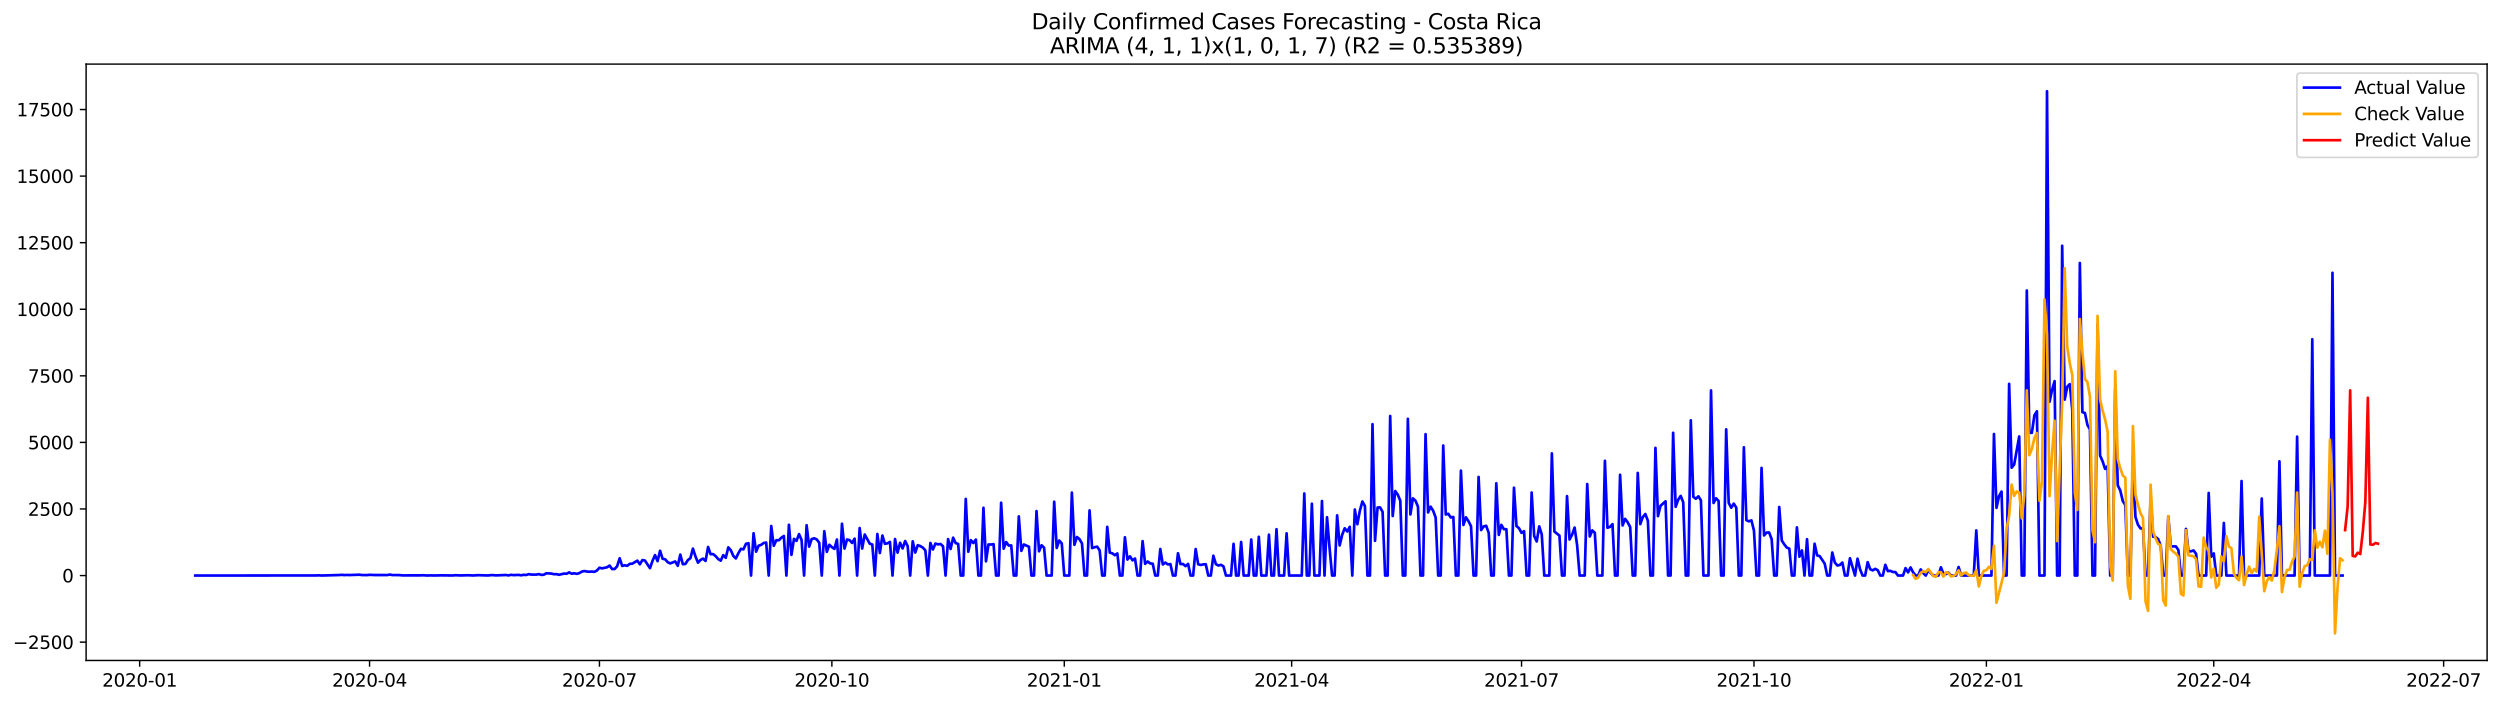 <?xml version="1.0" encoding="utf-8" standalone="no"?>
<!DOCTYPE svg PUBLIC "-//W3C//DTD SVG 1.1//EN"
  "http://www.w3.org/Graphics/SVG/1.1/DTD/svg11.dtd">
<svg xmlns:xlink="http://www.w3.org/1999/xlink" width="1394.43pt" height="392.274pt" viewBox="0 0 1394.43 392.274" xmlns="http://www.w3.org/2000/svg" version="1.1">
 <defs>
  <style type="text/css">*{stroke-linejoin: round; stroke-linecap: butt}</style>
 </defs>
 <g id="figure_1">
  <g id="patch_1">
   <path d="M 0 392.274 
L 1394.43 392.274 
L 1394.43 0 
L 0 0 
z
" style="fill: #ffffff"/>
  </g>
  <g id="axes_1">
   <g id="patch_2">
    <path d="M 48.03 368.396 
L 1387.23 368.396 
L 1387.23 35.755 
L 48.03 35.755 
z
" style="fill: #ffffff"/>
   </g>
   <g id="matplotlib.axis_1">
    <g id="xtick_1">
     <g id="line2d_1">
      <defs>
       <path id="m0da7ce09d2" d="M 0 0 
L 0 3.5 
" style="stroke: #000000; stroke-width: 0.8"/>
      </defs>
      <g>
       <use xlink:href="#m0da7ce09d2" x="77.902" y="368.396" style="stroke: #000000; stroke-width: 0.8"/>
      </g>
     </g>
     <g id="text_1">
      <!-- 2020-01 -->
      <g transform="translate(57.011 382.994)scale(0.1 -0.1)">
       <defs>
        <path id="DejaVuSans-32" d="M 1228 531 
L 3431 531 
L 3431 0 
L 469 0 
L 469 531 
Q 828 903 1448 1529 
Q 2069 2156 2228 2338 
Q 2531 2678 2651 2914 
Q 2772 3150 2772 3378 
Q 2772 3750 2511 3984 
Q 2250 4219 1831 4219 
Q 1534 4219 1204 4116 
Q 875 4013 500 3803 
L 500 4441 
Q 881 4594 1212 4672 
Q 1544 4750 1819 4750 
Q 2544 4750 2975 4387 
Q 3406 4025 3406 3419 
Q 3406 3131 3298 2873 
Q 3191 2616 2906 2266 
Q 2828 2175 2409 1742 
Q 1991 1309 1228 531 
z
" transform="scale(0.016)"/>
        <path id="DejaVuSans-30" d="M 2034 4250 
Q 1547 4250 1301 3770 
Q 1056 3291 1056 2328 
Q 1056 1369 1301 889 
Q 1547 409 2034 409 
Q 2525 409 2770 889 
Q 3016 1369 3016 2328 
Q 3016 3291 2770 3770 
Q 2525 4250 2034 4250 
z
M 2034 4750 
Q 2819 4750 3233 4129 
Q 3647 3509 3647 2328 
Q 3647 1150 3233 529 
Q 2819 -91 2034 -91 
Q 1250 -91 836 529 
Q 422 1150 422 2328 
Q 422 3509 836 4129 
Q 1250 4750 2034 4750 
z
" transform="scale(0.016)"/>
        <path id="DejaVuSans-2d" d="M 313 2009 
L 1997 2009 
L 1997 1497 
L 313 1497 
L 313 2009 
z
" transform="scale(0.016)"/>
        <path id="DejaVuSans-31" d="M 794 531 
L 1825 531 
L 1825 4091 
L 703 3866 
L 703 4441 
L 1819 4666 
L 2450 4666 
L 2450 531 
L 3481 531 
L 3481 0 
L 794 0 
L 794 531 
z
" transform="scale(0.016)"/>
       </defs>
       <use xlink:href="#DejaVuSans-32"/>
       <use xlink:href="#DejaVuSans-30" x="63.623"/>
       <use xlink:href="#DejaVuSans-32" x="127.246"/>
       <use xlink:href="#DejaVuSans-30" x="190.869"/>
       <use xlink:href="#DejaVuSans-2d" x="254.492"/>
       <use xlink:href="#DejaVuSans-30" x="290.576"/>
       <use xlink:href="#DejaVuSans-31" x="354.199"/>
      </g>
     </g>
    </g>
    <g id="xtick_2">
     <g id="line2d_2">
      <g>
       <use xlink:href="#m0da7ce09d2" x="206.13" y="368.396" style="stroke: #000000; stroke-width: 0.8"/>
      </g>
     </g>
     <g id="text_2">
      <!-- 2020-04 -->
      <g transform="translate(185.238 382.994)scale(0.1 -0.1)">
       <defs>
        <path id="DejaVuSans-34" d="M 2419 4116 
L 825 1625 
L 2419 1625 
L 2419 4116 
z
M 2253 4666 
L 3047 4666 
L 3047 1625 
L 3713 1625 
L 3713 1100 
L 3047 1100 
L 3047 0 
L 2419 0 
L 2419 1100 
L 313 1100 
L 313 1709 
L 2253 4666 
z
" transform="scale(0.016)"/>
       </defs>
       <use xlink:href="#DejaVuSans-32"/>
       <use xlink:href="#DejaVuSans-30" x="63.623"/>
       <use xlink:href="#DejaVuSans-32" x="127.246"/>
       <use xlink:href="#DejaVuSans-30" x="190.869"/>
       <use xlink:href="#DejaVuSans-2d" x="254.492"/>
       <use xlink:href="#DejaVuSans-30" x="290.576"/>
       <use xlink:href="#DejaVuSans-34" x="354.199"/>
      </g>
     </g>
    </g>
    <g id="xtick_3">
     <g id="line2d_3">
      <g>
       <use xlink:href="#m0da7ce09d2" x="334.357" y="368.396" style="stroke: #000000; stroke-width: 0.8"/>
      </g>
     </g>
     <g id="text_3">
      <!-- 2020-07 -->
      <g transform="translate(313.466 382.994)scale(0.1 -0.1)">
       <defs>
        <path id="DejaVuSans-37" d="M 525 4666 
L 3525 4666 
L 3525 4397 
L 1831 0 
L 1172 0 
L 2766 4134 
L 525 4134 
L 525 4666 
z
" transform="scale(0.016)"/>
       </defs>
       <use xlink:href="#DejaVuSans-32"/>
       <use xlink:href="#DejaVuSans-30" x="63.623"/>
       <use xlink:href="#DejaVuSans-32" x="127.246"/>
       <use xlink:href="#DejaVuSans-30" x="190.869"/>
       <use xlink:href="#DejaVuSans-2d" x="254.492"/>
       <use xlink:href="#DejaVuSans-30" x="290.576"/>
       <use xlink:href="#DejaVuSans-37" x="354.199"/>
      </g>
     </g>
    </g>
    <g id="xtick_4">
     <g id="line2d_4">
      <g>
       <use xlink:href="#m0da7ce09d2" x="463.993" y="368.396" style="stroke: #000000; stroke-width: 0.8"/>
      </g>
     </g>
     <g id="text_4">
      <!-- 2020-10 -->
      <g transform="translate(443.102 382.994)scale(0.1 -0.1)">
       <use xlink:href="#DejaVuSans-32"/>
       <use xlink:href="#DejaVuSans-30" x="63.623"/>
       <use xlink:href="#DejaVuSans-32" x="127.246"/>
       <use xlink:href="#DejaVuSans-30" x="190.869"/>
       <use xlink:href="#DejaVuSans-2d" x="254.492"/>
       <use xlink:href="#DejaVuSans-31" x="290.576"/>
       <use xlink:href="#DejaVuSans-30" x="354.199"/>
      </g>
     </g>
    </g>
    <g id="xtick_5">
     <g id="line2d_5">
      <g>
       <use xlink:href="#m0da7ce09d2" x="593.63" y="368.396" style="stroke: #000000; stroke-width: 0.8"/>
      </g>
     </g>
     <g id="text_5">
      <!-- 2021-01 -->
      <g transform="translate(572.738 382.994)scale(0.1 -0.1)">
       <use xlink:href="#DejaVuSans-32"/>
       <use xlink:href="#DejaVuSans-30" x="63.623"/>
       <use xlink:href="#DejaVuSans-32" x="127.246"/>
       <use xlink:href="#DejaVuSans-31" x="190.869"/>
       <use xlink:href="#DejaVuSans-2d" x="254.492"/>
       <use xlink:href="#DejaVuSans-30" x="290.576"/>
       <use xlink:href="#DejaVuSans-31" x="354.199"/>
      </g>
     </g>
    </g>
    <g id="xtick_6">
     <g id="line2d_6">
      <g>
       <use xlink:href="#m0da7ce09d2" x="720.448" y="368.396" style="stroke: #000000; stroke-width: 0.8"/>
      </g>
     </g>
     <g id="text_6">
      <!-- 2021-04 -->
      <g transform="translate(699.556 382.994)scale(0.1 -0.1)">
       <use xlink:href="#DejaVuSans-32"/>
       <use xlink:href="#DejaVuSans-30" x="63.623"/>
       <use xlink:href="#DejaVuSans-32" x="127.246"/>
       <use xlink:href="#DejaVuSans-31" x="190.869"/>
       <use xlink:href="#DejaVuSans-2d" x="254.492"/>
       <use xlink:href="#DejaVuSans-30" x="290.576"/>
       <use xlink:href="#DejaVuSans-34" x="354.199"/>
      </g>
     </g>
    </g>
    <g id="xtick_7">
     <g id="line2d_7">
      <g>
       <use xlink:href="#m0da7ce09d2" x="848.675" y="368.396" style="stroke: #000000; stroke-width: 0.8"/>
      </g>
     </g>
     <g id="text_7">
      <!-- 2021-07 -->
      <g transform="translate(827.784 382.994)scale(0.1 -0.1)">
       <use xlink:href="#DejaVuSans-32"/>
       <use xlink:href="#DejaVuSans-30" x="63.623"/>
       <use xlink:href="#DejaVuSans-32" x="127.246"/>
       <use xlink:href="#DejaVuSans-31" x="190.869"/>
       <use xlink:href="#DejaVuSans-2d" x="254.492"/>
       <use xlink:href="#DejaVuSans-30" x="290.576"/>
       <use xlink:href="#DejaVuSans-37" x="354.199"/>
      </g>
     </g>
    </g>
    <g id="xtick_8">
     <g id="line2d_8">
      <g>
       <use xlink:href="#m0da7ce09d2" x="978.312" y="368.396" style="stroke: #000000; stroke-width: 0.8"/>
      </g>
     </g>
     <g id="text_8">
      <!-- 2021-10 -->
      <g transform="translate(957.42 382.994)scale(0.1 -0.1)">
       <use xlink:href="#DejaVuSans-32"/>
       <use xlink:href="#DejaVuSans-30" x="63.623"/>
       <use xlink:href="#DejaVuSans-32" x="127.246"/>
       <use xlink:href="#DejaVuSans-31" x="190.869"/>
       <use xlink:href="#DejaVuSans-2d" x="254.492"/>
       <use xlink:href="#DejaVuSans-31" x="290.576"/>
       <use xlink:href="#DejaVuSans-30" x="354.199"/>
      </g>
     </g>
    </g>
    <g id="xtick_9">
     <g id="line2d_9">
      <g>
       <use xlink:href="#m0da7ce09d2" x="1107.948" y="368.396" style="stroke: #000000; stroke-width: 0.8"/>
      </g>
     </g>
     <g id="text_9">
      <!-- 2022-01 -->
      <g transform="translate(1087.056 382.994)scale(0.1 -0.1)">
       <use xlink:href="#DejaVuSans-32"/>
       <use xlink:href="#DejaVuSans-30" x="63.623"/>
       <use xlink:href="#DejaVuSans-32" x="127.246"/>
       <use xlink:href="#DejaVuSans-32" x="190.869"/>
       <use xlink:href="#DejaVuSans-2d" x="254.492"/>
       <use xlink:href="#DejaVuSans-30" x="290.576"/>
       <use xlink:href="#DejaVuSans-31" x="354.199"/>
      </g>
     </g>
    </g>
    <g id="xtick_10">
     <g id="line2d_10">
      <g>
       <use xlink:href="#m0da7ce09d2" x="1234.766" y="368.396" style="stroke: #000000; stroke-width: 0.8"/>
      </g>
     </g>
     <g id="text_10">
      <!-- 2022-04 -->
      <g transform="translate(1213.875 382.994)scale(0.1 -0.1)">
       <use xlink:href="#DejaVuSans-32"/>
       <use xlink:href="#DejaVuSans-30" x="63.623"/>
       <use xlink:href="#DejaVuSans-32" x="127.246"/>
       <use xlink:href="#DejaVuSans-32" x="190.869"/>
       <use xlink:href="#DejaVuSans-2d" x="254.492"/>
       <use xlink:href="#DejaVuSans-30" x="290.576"/>
       <use xlink:href="#DejaVuSans-34" x="354.199"/>
      </g>
     </g>
    </g>
    <g id="xtick_11">
     <g id="line2d_11">
      <g>
       <use xlink:href="#m0da7ce09d2" x="1362.993" y="368.396" style="stroke: #000000; stroke-width: 0.8"/>
      </g>
     </g>
     <g id="text_11">
      <!-- 2022-07 -->
      <g transform="translate(1342.102 382.994)scale(0.1 -0.1)">
       <use xlink:href="#DejaVuSans-32"/>
       <use xlink:href="#DejaVuSans-30" x="63.623"/>
       <use xlink:href="#DejaVuSans-32" x="127.246"/>
       <use xlink:href="#DejaVuSans-32" x="190.869"/>
       <use xlink:href="#DejaVuSans-2d" x="254.492"/>
       <use xlink:href="#DejaVuSans-30" x="290.576"/>
       <use xlink:href="#DejaVuSans-37" x="354.199"/>
      </g>
     </g>
    </g>
   </g>
   <g id="matplotlib.axis_2">
    <g id="ytick_1">
     <g id="line2d_12">
      <defs>
       <path id="md08b6f9ec7" d="M 0 0 
L -3.5 0 
" style="stroke: #000000; stroke-width: 0.8"/>
      </defs>
      <g>
       <use xlink:href="#md08b6f9ec7" x="48.03" y="358.161" style="stroke: #000000; stroke-width: 0.8"/>
      </g>
     </g>
     <g id="text_12">
      <!-- −2500 -->
      <g transform="translate(7.2 361.961)scale(0.1 -0.1)">
       <defs>
        <path id="DejaVuSans-2212" d="M 678 2272 
L 4684 2272 
L 4684 1741 
L 678 1741 
L 678 2272 
z
" transform="scale(0.016)"/>
        <path id="DejaVuSans-35" d="M 691 4666 
L 3169 4666 
L 3169 4134 
L 1269 4134 
L 1269 2991 
Q 1406 3038 1543 3061 
Q 1681 3084 1819 3084 
Q 2600 3084 3056 2656 
Q 3513 2228 3513 1497 
Q 3513 744 3044 326 
Q 2575 -91 1722 -91 
Q 1428 -91 1123 -41 
Q 819 9 494 109 
L 494 744 
Q 775 591 1075 516 
Q 1375 441 1709 441 
Q 2250 441 2565 725 
Q 2881 1009 2881 1497 
Q 2881 1984 2565 2268 
Q 2250 2553 1709 2553 
Q 1456 2553 1204 2497 
Q 953 2441 691 2322 
L 691 4666 
z
" transform="scale(0.016)"/>
       </defs>
       <use xlink:href="#DejaVuSans-2212"/>
       <use xlink:href="#DejaVuSans-32" x="83.789"/>
       <use xlink:href="#DejaVuSans-35" x="147.412"/>
       <use xlink:href="#DejaVuSans-30" x="211.035"/>
       <use xlink:href="#DejaVuSans-30" x="274.658"/>
      </g>
     </g>
    </g>
    <g id="ytick_2">
     <g id="line2d_13">
      <g>
       <use xlink:href="#md08b6f9ec7" x="48.03" y="321.028" style="stroke: #000000; stroke-width: 0.8"/>
      </g>
     </g>
     <g id="text_13">
      <!-- 0 -->
      <g transform="translate(34.667 324.827)scale(0.1 -0.1)">
       <use xlink:href="#DejaVuSans-30"/>
      </g>
     </g>
    </g>
    <g id="ytick_3">
     <g id="line2d_14">
      <g>
       <use xlink:href="#md08b6f9ec7" x="48.03" y="283.895" style="stroke: #000000; stroke-width: 0.8"/>
      </g>
     </g>
     <g id="text_14">
      <!-- 2500 -->
      <g transform="translate(15.58 287.694)scale(0.1 -0.1)">
       <use xlink:href="#DejaVuSans-32"/>
       <use xlink:href="#DejaVuSans-35" x="63.623"/>
       <use xlink:href="#DejaVuSans-30" x="127.246"/>
       <use xlink:href="#DejaVuSans-30" x="190.869"/>
      </g>
     </g>
    </g>
    <g id="ytick_4">
     <g id="line2d_15">
      <g>
       <use xlink:href="#md08b6f9ec7" x="48.03" y="246.761" style="stroke: #000000; stroke-width: 0.8"/>
      </g>
     </g>
     <g id="text_15">
      <!-- 5000 -->
      <g transform="translate(15.58 250.561)scale(0.1 -0.1)">
       <use xlink:href="#DejaVuSans-35"/>
       <use xlink:href="#DejaVuSans-30" x="63.623"/>
       <use xlink:href="#DejaVuSans-30" x="127.246"/>
       <use xlink:href="#DejaVuSans-30" x="190.869"/>
      </g>
     </g>
    </g>
    <g id="ytick_5">
     <g id="line2d_16">
      <g>
       <use xlink:href="#md08b6f9ec7" x="48.03" y="209.628" style="stroke: #000000; stroke-width: 0.8"/>
      </g>
     </g>
     <g id="text_16">
      <!-- 7500 -->
      <g transform="translate(15.58 213.427)scale(0.1 -0.1)">
       <use xlink:href="#DejaVuSans-37"/>
       <use xlink:href="#DejaVuSans-35" x="63.623"/>
       <use xlink:href="#DejaVuSans-30" x="127.246"/>
       <use xlink:href="#DejaVuSans-30" x="190.869"/>
      </g>
     </g>
    </g>
    <g id="ytick_6">
     <g id="line2d_17">
      <g>
       <use xlink:href="#md08b6f9ec7" x="48.03" y="172.495" style="stroke: #000000; stroke-width: 0.8"/>
      </g>
     </g>
     <g id="text_17">
      <!-- 10000 -->
      <g transform="translate(9.217 176.294)scale(0.1 -0.1)">
       <use xlink:href="#DejaVuSans-31"/>
       <use xlink:href="#DejaVuSans-30" x="63.623"/>
       <use xlink:href="#DejaVuSans-30" x="127.246"/>
       <use xlink:href="#DejaVuSans-30" x="190.869"/>
       <use xlink:href="#DejaVuSans-30" x="254.492"/>
      </g>
     </g>
    </g>
    <g id="ytick_7">
     <g id="line2d_18">
      <g>
       <use xlink:href="#md08b6f9ec7" x="48.03" y="135.361" style="stroke: #000000; stroke-width: 0.8"/>
      </g>
     </g>
     <g id="text_18">
      <!-- 12500 -->
      <g transform="translate(9.217 139.161)scale(0.1 -0.1)">
       <use xlink:href="#DejaVuSans-31"/>
       <use xlink:href="#DejaVuSans-32" x="63.623"/>
       <use xlink:href="#DejaVuSans-35" x="127.246"/>
       <use xlink:href="#DejaVuSans-30" x="190.869"/>
       <use xlink:href="#DejaVuSans-30" x="254.492"/>
      </g>
     </g>
    </g>
    <g id="ytick_8">
     <g id="line2d_19">
      <g>
       <use xlink:href="#md08b6f9ec7" x="48.03" y="98.228" style="stroke: #000000; stroke-width: 0.8"/>
      </g>
     </g>
     <g id="text_19">
      <!-- 15000 -->
      <g transform="translate(9.217 102.027)scale(0.1 -0.1)">
       <use xlink:href="#DejaVuSans-31"/>
       <use xlink:href="#DejaVuSans-35" x="63.623"/>
       <use xlink:href="#DejaVuSans-30" x="127.246"/>
       <use xlink:href="#DejaVuSans-30" x="190.869"/>
       <use xlink:href="#DejaVuSans-30" x="254.492"/>
      </g>
     </g>
    </g>
    <g id="ytick_9">
     <g id="line2d_20">
      <g>
       <use xlink:href="#md08b6f9ec7" x="48.03" y="61.095" style="stroke: #000000; stroke-width: 0.8"/>
      </g>
     </g>
     <g id="text_20">
      <!-- 17500 -->
      <g transform="translate(9.217 64.894)scale(0.1 -0.1)">
       <use xlink:href="#DejaVuSans-31"/>
       <use xlink:href="#DejaVuSans-37" x="63.623"/>
       <use xlink:href="#DejaVuSans-35" x="127.246"/>
       <use xlink:href="#DejaVuSans-30" x="190.869"/>
       <use xlink:href="#DejaVuSans-30" x="254.492"/>
      </g>
     </g>
    </g>
   </g>
   <g id="line2d_21">
    <path d="M 108.902 321.028 
L 176.539 320.969 
L 177.948 320.894 
L 179.357 321.013 
L 189.221 320.731 
L 190.63 320.612 
L 192.039 320.776 
L 193.448 320.672 
L 194.857 320.746 
L 200.493 320.553 
L 201.902 320.746 
L 204.721 320.776 
L 206.13 320.612 
L 208.948 320.731 
L 215.993 320.746 
L 217.402 320.479 
L 218.812 320.746 
L 223.039 320.776 
L 224.448 320.939 
L 228.675 320.924 
L 234.312 320.924 
L 235.721 320.85 
L 238.539 321.013 
L 239.948 320.939 
L 242.766 320.998 
L 245.584 320.909 
L 252.63 320.984 
L 254.039 320.835 
L 256.857 320.969 
L 261.084 320.85 
L 263.902 320.984 
L 266.721 320.805 
L 272.357 320.984 
L 273.766 320.79 
L 275.175 320.805 
L 276.584 320.939 
L 282.221 320.716 
L 283.63 320.954 
L 285.039 320.612 
L 286.448 320.79 
L 289.266 320.657 
L 290.675 320.894 
L 292.084 320.612 
L 293.493 320.716 
L 294.902 320.256 
L 296.312 320.479 
L 299.13 320.508 
L 300.539 320.211 
L 301.948 320.672 
L 303.357 320.538 
L 304.766 319.751 
L 307.584 319.929 
L 308.993 320.285 
L 310.402 320.241 
L 311.812 320.597 
L 314.63 319.914 
L 316.039 320.018 
L 317.448 319.261 
L 318.857 320.003 
L 320.266 319.751 
L 321.675 320.077 
L 323.084 319.676 
L 324.493 318.845 
L 325.902 318.518 
L 327.312 318.77 
L 328.721 318.904 
L 330.13 318.785 
L 331.539 318.963 
L 332.948 318.206 
L 334.357 316.661 
L 335.766 317.018 
L 338.584 316.424 
L 339.993 315.458 
L 341.402 317.389 
L 342.812 317.389 
L 344.221 315.829 
L 345.63 311.388 
L 347.039 315.681 
L 348.448 315.295 
L 349.857 315.607 
L 351.266 314.493 
L 352.675 314.404 
L 355.493 312.71 
L 356.902 314.745 
L 358.312 312.383 
L 359.721 312.666 
L 362.539 316.914 
L 363.948 312.859 
L 365.357 309.621 
L 366.766 313.007 
L 368.175 307.2 
L 369.584 311.685 
L 370.993 311.938 
L 372.402 313.557 
L 373.812 314.255 
L 376.63 313.156 
L 378.039 315.577 
L 379.448 309.324 
L 380.857 314.686 
L 382.266 314.567 
L 383.675 312.413 
L 385.084 311.329 
L 386.493 306.011 
L 387.902 310.319 
L 389.312 313.839 
L 390.721 312.324 
L 392.13 311.581 
L 393.539 312.874 
L 394.948 305.105 
L 396.357 309.116 
L 397.766 309.056 
L 399.175 310.215 
L 400.584 311.834 
L 401.993 312.725 
L 403.402 309.65 
L 404.812 311.136 
L 406.221 305.298 
L 407.63 306.917 
L 409.039 310.096 
L 410.448 311.477 
L 411.857 308.522 
L 413.266 306.145 
L 414.675 306.398 
L 416.084 303.308 
L 417.493 302.996 
L 418.902 321.028 
L 420.312 297.441 
L 421.721 307.705 
L 423.13 304.378 
L 424.539 303.902 
L 425.948 302.877 
L 427.357 302.61 
L 428.766 321.028 
L 430.175 293.401 
L 431.584 304.437 
L 432.993 301.318 
L 434.402 301.347 
L 435.812 299.936 
L 437.221 298.971 
L 438.63 321.028 
L 440.039 292.703 
L 441.448 309.502 
L 442.857 300.545 
L 444.266 301.689 
L 445.675 297.916 
L 447.084 301.154 
L 448.493 321.028 
L 449.902 292.955 
L 451.312 304.883 
L 452.721 300.679 
L 454.13 300.233 
L 455.539 300.872 
L 456.948 302.714 
L 458.357 321.028 
L 459.766 296.297 
L 461.175 307.809 
L 462.584 303.858 
L 463.993 305.165 
L 465.402 306.16 
L 466.812 300.932 
L 468.221 321.028 
L 469.63 292.109 
L 471.039 305.982 
L 472.448 300.902 
L 473.857 301.258 
L 475.266 302.833 
L 476.675 300.441 
L 478.084 321.028 
L 479.493 294.53 
L 480.902 305.952 
L 482.312 298.124 
L 485.13 303.264 
L 486.539 303.709 
L 487.948 321.028 
L 489.357 297.842 
L 490.766 308.447 
L 492.175 298.704 
L 493.584 303.338 
L 494.993 303.056 
L 496.402 302.283 
L 497.812 321.028 
L 499.221 300.649 
L 500.63 308.225 
L 502.039 302.744 
L 503.448 305.922 
L 504.857 301.778 
L 506.266 304.615 
L 507.675 321.028 
L 509.084 301.927 
L 510.493 308.21 
L 511.902 304.08 
L 513.312 304.6 
L 514.721 305.432 
L 516.13 306.977 
L 517.539 321.028 
L 518.948 302.848 
L 520.357 306.487 
L 521.766 303.174 
L 523.175 303.635 
L 524.584 303.442 
L 525.993 304.689 
L 527.402 321.028 
L 528.812 300.694 
L 530.221 306.204 
L 531.63 299.907 
L 533.039 302.922 
L 534.448 303.397 
L 535.857 321.028 
L 537.266 321.028 
L 538.675 278.295 
L 540.084 307.734 
L 541.493 301.273 
L 542.902 302.877 
L 544.312 300.961 
L 545.721 321.028 
L 547.13 321.028 
L 548.539 283.226 
L 549.948 313.096 
L 551.357 303.679 
L 552.766 303.724 
L 554.175 303.501 
L 555.584 321.028 
L 556.993 321.028 
L 558.402 280.389 
L 559.812 306.041 
L 561.221 302.343 
L 562.63 304.288 
L 564.039 304.214 
L 565.448 321.028 
L 566.857 321.028 
L 568.266 288.024 
L 569.675 307.259 
L 571.084 303.694 
L 573.902 304.927 
L 575.312 321.028 
L 576.721 321.028 
L 578.13 285.068 
L 579.539 307.497 
L 580.948 304.125 
L 582.357 305.462 
L 583.766 321.028 
L 586.584 321.028 
L 587.993 279.855 
L 589.402 305.625 
L 590.812 301.496 
L 592.221 303.1 
L 593.63 321.028 
L 596.448 321.028 
L 597.857 274.76 
L 599.266 303.872 
L 600.675 299.535 
L 602.084 300.694 
L 603.493 303.1 
L 604.902 321.028 
L 606.312 321.028 
L 607.721 284.682 
L 609.13 305.699 
L 610.539 305.239 
L 611.948 304.897 
L 613.357 306.992 
L 614.766 321.028 
L 616.175 321.028 
L 617.584 293.861 
L 618.993 308.239 
L 620.402 308.626 
L 621.812 309.665 
L 623.221 308.685 
L 624.63 321.028 
L 626.039 321.028 
L 627.448 299.684 
L 628.857 312.116 
L 630.266 310.319 
L 631.675 312.547 
L 633.084 311.537 
L 634.493 321.028 
L 635.902 321.028 
L 637.312 301.823 
L 638.721 314.493 
L 640.13 313.186 
L 641.539 314.27 
L 642.948 314.404 
L 644.357 321.028 
L 645.766 321.028 
L 647.175 306.219 
L 648.584 314.834 
L 649.993 313.809 
L 651.402 314.819 
L 652.812 314.626 
L 654.221 321.028 
L 655.63 321.028 
L 657.039 308.596 
L 658.448 314.641 
L 659.857 314.582 
L 661.266 315.785 
L 662.675 314.537 
L 664.084 321.028 
L 665.493 321.028 
L 666.902 306.234 
L 668.312 314.745 
L 669.721 315.102 
L 671.13 314.819 
L 672.539 314.686 
L 673.948 321.028 
L 675.357 321.028 
L 676.766 309.962 
L 678.175 314.671 
L 679.584 315.443 
L 680.993 315.042 
L 682.402 315.874 
L 683.812 321.028 
L 686.63 321.028 
L 688.039 303.323 
L 689.448 321.028 
L 690.857 321.028 
L 692.266 302.298 
L 693.675 321.028 
L 696.493 321.028 
L 697.902 300.917 
L 699.312 321.028 
L 700.721 321.028 
L 702.13 299.402 
L 703.539 321.028 
L 706.357 321.028 
L 707.766 298.228 
L 709.175 321.028 
L 710.584 321.028 
L 711.993 295.183 
L 713.402 321.028 
L 716.221 321.028 
L 717.63 297.471 
L 719.039 321.028 
L 726.084 321.028 
L 727.493 275.25 
L 728.902 321.028 
L 730.312 321.028 
L 731.721 280.954 
L 733.13 321.028 
L 735.948 321.028 
L 737.357 279.454 
L 738.766 321.028 
L 740.175 288.499 
L 741.584 305.521 
L 742.993 321.028 
L 744.402 321.028 
L 745.812 287.46 
L 747.221 304.244 
L 748.63 298.288 
L 750.039 294.649 
L 751.448 296.431 
L 752.857 293.846 
L 754.266 321.028 
L 755.675 284.192 
L 757.084 292.406 
L 758.493 284.875 
L 759.902 279.721 
L 761.312 282.276 
L 762.721 321.028 
L 764.13 321.028 
L 765.539 236.587 
L 766.948 301.659 
L 768.357 283.078 
L 769.766 283.018 
L 771.175 285.499 
L 772.584 321.028 
L 773.993 321.028 
L 775.402 232.027 
L 776.812 287.816 
L 778.221 273.898 
L 779.63 275.889 
L 781.039 279.216 
L 782.448 321.028 
L 783.857 321.028 
L 785.266 233.616 
L 786.675 286.955 
L 788.084 277.953 
L 789.493 279.26 
L 790.902 282.603 
L 792.312 321.028 
L 793.721 321.028 
L 795.13 242.157 
L 796.539 285.826 
L 797.948 282.603 
L 799.357 284.845 
L 800.766 288.648 
L 802.175 321.028 
L 803.584 321.028 
L 804.993 248.484 
L 806.402 286.969 
L 807.812 286.583 
L 809.221 288.633 
L 810.63 288.351 
L 812.039 321.028 
L 813.448 321.028 
L 814.857 262.491 
L 816.266 292.807 
L 817.675 288.544 
L 819.084 290.712 
L 820.493 293.52 
L 821.902 321.028 
L 823.312 321.028 
L 824.721 266.011 
L 826.13 295.659 
L 827.539 293.624 
L 828.948 293.267 
L 830.357 297.203 
L 831.766 321.028 
L 833.175 321.028 
L 834.584 269.561 
L 835.993 298.377 
L 837.402 292.762 
L 838.812 295.139 
L 840.221 295.198 
L 841.63 321.028 
L 843.039 321.028 
L 844.448 272.027 
L 845.857 293.445 
L 847.266 294.634 
L 848.675 297.233 
L 850.084 296.282 
L 851.493 321.028 
L 852.902 321.028 
L 854.312 274.715 
L 855.721 298.926 
L 857.13 302.031 
L 858.539 293.594 
L 859.948 298.095 
L 861.357 321.028 
L 864.175 321.028 
L 865.584 252.896 
L 866.993 296.476 
L 869.812 298.748 
L 871.221 321.028 
L 872.63 321.028 
L 874.039 276.721 
L 875.448 300.917 
L 876.857 298.273 
L 878.266 294.262 
L 879.675 304.11 
L 881.084 321.028 
L 883.902 321.028 
L 885.312 269.992 
L 886.721 299.238 
L 888.13 295.852 
L 889.539 297.144 
L 890.948 321.028 
L 893.766 321.028 
L 895.175 257.025 
L 896.584 294.366 
L 897.993 293.891 
L 899.402 292.331 
L 900.812 321.028 
L 902.221 321.028 
L 903.63 264.808 
L 905.039 293.074 
L 906.448 289.42 
L 907.857 291.292 
L 909.266 293.98 
L 910.675 321.028 
L 912.084 321.028 
L 913.493 263.783 
L 914.902 292.331 
L 916.312 288.425 
L 917.721 286.702 
L 919.13 290.43 
L 920.539 321.028 
L 921.948 321.028 
L 923.357 249.806 
L 924.766 287.905 
L 926.175 282.127 
L 928.993 279.632 
L 930.402 321.028 
L 931.812 321.028 
L 933.221 241.399 
L 934.63 282.692 
L 936.039 278.726 
L 937.448 276.602 
L 938.857 280.181 
L 940.266 321.028 
L 941.675 321.028 
L 943.084 234.448 
L 944.493 277.122 
L 945.902 278.191 
L 947.312 276.839 
L 948.721 279.067 
L 950.13 321.028 
L 952.948 321.028 
L 954.357 217.768 
L 955.766 280.553 
L 957.175 277.939 
L 958.584 279.424 
L 959.993 321.028 
L 961.402 321.028 
L 962.812 239.483 
L 964.221 280.464 
L 965.63 283.197 
L 967.039 280.909 
L 968.448 283.152 
L 969.857 321.028 
L 971.266 321.028 
L 972.675 249.48 
L 974.084 290.163 
L 975.493 290.787 
L 976.902 290.252 
L 978.312 295.956 
L 979.721 321.028 
L 981.13 321.028 
L 982.539 260.976 
L 983.948 298.659 
L 985.357 297.055 
L 986.766 297.01 
L 988.175 300.709 
L 989.584 321.028 
L 990.993 321.028 
L 992.402 282.796 
L 993.812 301.437 
L 995.221 303.65 
L 996.63 305.432 
L 998.039 306.026 
L 999.448 321.028 
L 1000.857 321.028 
L 1002.266 294.158 
L 1003.675 310.512 
L 1005.084 307.021 
L 1006.493 321.028 
L 1007.902 300.738 
L 1009.312 321.028 
L 1010.721 321.028 
L 1012.13 303.278 
L 1013.539 309.784 
L 1014.948 310.155 
L 1017.766 314.374 
L 1019.175 321.028 
L 1020.584 321.028 
L 1021.993 308.18 
L 1023.402 313.735 
L 1024.812 315.414 
L 1026.221 315.131 
L 1027.63 313.795 
L 1029.039 321.028 
L 1030.448 321.028 
L 1031.857 311.373 
L 1034.675 321.028 
L 1036.084 311.611 
L 1037.493 317.538 
L 1038.902 321.028 
L 1040.312 321.028 
L 1041.721 313.557 
L 1043.13 317.478 
L 1044.539 318.132 
L 1045.948 317.3 
L 1047.357 318.043 
L 1048.766 321.028 
L 1050.175 321.028 
L 1051.584 315.027 
L 1052.993 318.548 
L 1054.402 318.399 
L 1055.812 319.053 
L 1057.221 319.082 
L 1058.63 321.028 
L 1061.448 321.028 
L 1062.857 316.884 
L 1064.266 319.246 
L 1065.675 316.513 
L 1067.084 319.246 
L 1068.493 321.028 
L 1069.902 321.028 
L 1071.312 317.597 
L 1072.721 319.662 
L 1074.13 321.028 
L 1075.539 318.057 
L 1076.948 319.706 
L 1078.357 321.028 
L 1081.175 321.028 
L 1082.584 316.424 
L 1083.993 320.018 
L 1085.402 320.211 
L 1086.812 319.394 
L 1088.221 321.028 
L 1091.039 321.028 
L 1092.448 316.245 
L 1093.857 321.028 
L 1100.902 321.028 
L 1102.312 295.837 
L 1103.721 321.028 
L 1110.766 321.028 
L 1112.175 242.083 
L 1113.584 283.271 
L 1114.993 276.75 
L 1116.402 274.196 
L 1117.812 321.028 
L 1119.221 321.028 
L 1120.63 214.114 
L 1122.039 260.872 
L 1123.448 259.09 
L 1126.266 243.434 
L 1127.675 321.028 
L 1129.084 321.028 
L 1130.493 162.023 
L 1131.902 241.34 
L 1133.312 241.429 
L 1134.721 231.67 
L 1136.13 229.398 
L 1137.539 321.028 
L 1140.357 321.028 
L 1141.766 50.876 
L 1143.175 224.11 
L 1144.584 217.515 
L 1145.993 212.569 
L 1147.402 321.028 
L 1148.812 321.028 
L 1150.221 137.069 
L 1151.63 222.907 
L 1153.039 215.733 
L 1154.448 214.247 
L 1155.857 228.611 
L 1157.266 321.028 
L 1158.675 321.028 
L 1160.084 146.694 
L 1161.493 229.888 
L 1162.902 230.348 
L 1164.312 237.018 
L 1165.721 239.513 
L 1167.13 321.028 
L 1168.539 321.028 
L 1169.948 181.006 
L 1171.357 254.084 
L 1172.766 257.292 
L 1174.175 261.54 
L 1175.584 259.921 
L 1176.993 321.028 
L 1178.402 321.028 
L 1179.812 216.951 
L 1181.221 270.66 
L 1182.63 273.572 
L 1184.039 279.498 
L 1185.448 281.726 
L 1186.857 321.028 
L 1188.266 321.028 
L 1189.675 254.842 
L 1191.084 288.306 
L 1192.493 292.673 
L 1193.902 294.708 
L 1195.312 294.723 
L 1196.721 321.028 
L 1198.13 321.028 
L 1199.539 277.136 
L 1200.948 299.372 
L 1202.357 299.506 
L 1203.766 300.709 
L 1205.175 304.363 
L 1206.584 321.028 
L 1207.993 321.028 
L 1209.402 288.009 
L 1210.812 304.793 
L 1213.63 304.749 
L 1215.039 306.799 
L 1216.448 321.028 
L 1217.857 321.028 
L 1219.266 295.005 
L 1220.675 307.63 
L 1222.084 307.482 
L 1223.493 307.021 
L 1224.902 308.893 
L 1226.312 321.028 
L 1230.539 321.028 
L 1231.948 274.953 
L 1233.357 310.497 
L 1234.766 308.685 
L 1236.175 321.028 
L 1238.993 321.028 
L 1240.402 291.693 
L 1241.812 321.028 
L 1248.857 321.028 
L 1250.266 268.314 
L 1251.675 321.028 
L 1260.13 321.028 
L 1261.539 278.072 
L 1262.948 321.028 
L 1269.993 321.028 
L 1271.402 257.307 
L 1272.812 321.028 
L 1279.857 321.028 
L 1281.266 243.553 
L 1282.675 321.028 
L 1288.312 321.028 
L 1289.721 189.22 
L 1291.13 321.028 
L 1299.584 321.028 
L 1300.993 152.16 
L 1302.402 321.028 
L 1306.63 321.028 
L 1306.63 321.028 
" clip-path="url(#p0372903c07)" style="fill: none; stroke: #0000ff; stroke-width: 1.5; stroke-linecap: square"/>
   </g>
   <g id="line2d_22">
    <path d="M 1067.084 320.767 
L 1068.493 322.84 
L 1069.902 322.12 
L 1071.312 319.535 
L 1072.721 318.632 
L 1074.13 319.207 
L 1075.539 317.379 
L 1078.357 321.282 
L 1079.766 321.687 
L 1081.175 319.218 
L 1082.584 319.125 
L 1083.993 321.579 
L 1085.402 319.138 
L 1086.812 319.604 
L 1088.221 321.512 
L 1089.63 321.233 
L 1091.039 320.215 
L 1092.448 318.11 
L 1093.857 320.955 
L 1095.266 319.688 
L 1096.675 319.388 
L 1098.084 320.826 
L 1099.493 321.134 
L 1100.902 321.081 
L 1102.312 317.977 
L 1103.721 327.091 
L 1105.13 321.386 
L 1106.539 318.357 
L 1107.948 318.032 
L 1109.357 316.172 
L 1110.766 317.312 
L 1112.175 304.426 
L 1113.584 336.2 
L 1117.812 319.516 
L 1119.221 295.054 
L 1120.63 287.454 
L 1122.039 270.306 
L 1123.448 276.523 
L 1124.857 274.147 
L 1126.266 274.628 
L 1127.675 289.111 
L 1129.084 276.021 
L 1130.493 217.753 
L 1131.902 253.902 
L 1133.312 250.387 
L 1134.721 244.418 
L 1136.13 241.54 
L 1137.539 279.275 
L 1138.948 268.532 
L 1140.357 166.99 
L 1141.766 186.418 
L 1143.175 276.714 
L 1144.584 253.401 
L 1145.993 234.692 
L 1147.402 301.801 
L 1150.221 224.138 
L 1151.63 149.599 
L 1153.039 193.305 
L 1154.448 202.523 
L 1155.857 209.17 
L 1157.266 274.683 
L 1158.675 284.449 
L 1160.084 177.921 
L 1161.493 196.265 
L 1162.902 211.428 
L 1164.312 213.136 
L 1165.721 221.315 
L 1167.13 295.77 
L 1168.539 302.43 
L 1169.948 176.216 
L 1171.357 222.874 
L 1172.766 229.009 
L 1174.175 233.961 
L 1175.584 240.928 
L 1176.993 315.378 
L 1178.402 323.823 
L 1179.812 207.103 
L 1181.221 256.102 
L 1182.63 261.189 
L 1184.039 265.226 
L 1185.448 266.439 
L 1186.857 326.615 
L 1188.266 333.948 
L 1189.675 237.674 
L 1191.084 275.942 
L 1192.493 281.565 
L 1193.902 286.212 
L 1195.312 288.936 
L 1196.721 335.391 
L 1198.13 340.686 
L 1199.539 270.323 
L 1200.948 296.375 
L 1202.357 300.371 
L 1203.766 303.383 
L 1205.175 304.086 
L 1206.584 334.844 
L 1207.993 337.728 
L 1209.402 287.857 
L 1210.812 306.329 
L 1212.221 307.732 
L 1213.63 308.76 
L 1215.039 310.555 
L 1216.448 331.264 
L 1217.857 332.128 
L 1219.266 295.725 
L 1220.675 309.707 
L 1222.084 310.042 
L 1223.493 310.261 
L 1224.902 311.866 
L 1226.312 327.089 
L 1227.721 327.266 
L 1229.13 299.882 
L 1230.539 305.189 
L 1231.948 307.442 
L 1233.357 322.047 
L 1234.766 317.126 
L 1236.175 327.827 
L 1237.584 326.102 
L 1238.993 310.406 
L 1240.402 313.178 
L 1241.812 299.046 
L 1243.221 304.851 
L 1244.63 305.812 
L 1246.039 320.063 
L 1247.448 322.352 
L 1248.857 323.64 
L 1250.266 310.396 
L 1251.675 326.325 
L 1253.084 320.502 
L 1254.493 316.066 
L 1255.902 319.642 
L 1257.312 317.371 
L 1258.721 318.86 
L 1260.13 288.173 
L 1262.948 329.75 
L 1264.357 324.221 
L 1265.766 321.903 
L 1267.175 323.849 
L 1268.584 317.947 
L 1269.993 306.544 
L 1271.402 293.56 
L 1272.812 330.205 
L 1274.221 322.078 
L 1275.63 317.918 
L 1277.039 317.823 
L 1278.448 313.284 
L 1279.857 310.4 
L 1281.266 274.754 
L 1282.675 327.229 
L 1284.084 319.681 
L 1285.493 315.778 
L 1286.902 315.335 
L 1288.312 311.956 
L 1289.721 312.27 
L 1291.13 295.783 
L 1292.539 305.453 
L 1293.948 302.136 
L 1295.357 305.255 
L 1296.766 296.014 
L 1298.175 308.868 
L 1299.584 245.296 
L 1300.993 275.189 
L 1302.402 353.276 
L 1303.812 327.626 
L 1305.221 311.36 
L 1306.63 312.51 
L 1306.63 312.51 
" clip-path="url(#p0372903c07)" style="fill: none; stroke: #ffa500; stroke-width: 1.5; stroke-linecap: square"/>
   </g>
   <g id="line2d_23">
    <path d="M 1308.039 295.693 
L 1309.448 282.565 
L 1310.857 217.732 
L 1312.266 310.078 
L 1313.675 310.336 
L 1315.084 308.291 
L 1316.493 309.035 
L 1317.902 296.646 
L 1319.312 280.048 
L 1320.721 221.851 
L 1322.13 303.695 
L 1323.539 303.861 
L 1324.948 302.873 
L 1326.357 303.245 
" clip-path="url(#p0372903c07)" style="fill: none; stroke: #ff0000; stroke-width: 1.5; stroke-linecap: square"/>
   </g>
   <g id="patch_3">
    <path d="M 48.03 368.396 
L 48.03 35.755 
" style="fill: none; stroke: #000000; stroke-width: 0.8; stroke-linejoin: miter; stroke-linecap: square"/>
   </g>
   <g id="patch_4">
    <path d="M 1387.23 368.396 
L 1387.23 35.755 
" style="fill: none; stroke: #000000; stroke-width: 0.8; stroke-linejoin: miter; stroke-linecap: square"/>
   </g>
   <g id="patch_5">
    <path d="M 48.03 368.396 
L 1387.23 368.396 
" style="fill: none; stroke: #000000; stroke-width: 0.8; stroke-linejoin: miter; stroke-linecap: square"/>
   </g>
   <g id="patch_6">
    <path d="M 48.03 35.755 
L 1387.23 35.755 
" style="fill: none; stroke: #000000; stroke-width: 0.8; stroke-linejoin: miter; stroke-linecap: square"/>
   </g>
   <g id="text_21">
    <!-- Daily Confirmed Cases Forecasting - Costa Rica -->
    <g transform="translate(575.395 16.318)scale(0.12 -0.12)">
     <defs>
      <path id="DejaVuSans-44" d="M 1259 4147 
L 1259 519 
L 2022 519 
Q 2988 519 3436 956 
Q 3884 1394 3884 2338 
Q 3884 3275 3436 3711 
Q 2988 4147 2022 4147 
L 1259 4147 
z
M 628 4666 
L 1925 4666 
Q 3281 4666 3915 4102 
Q 4550 3538 4550 2338 
Q 4550 1131 3912 565 
Q 3275 0 1925 0 
L 628 0 
L 628 4666 
z
" transform="scale(0.016)"/>
      <path id="DejaVuSans-61" d="M 2194 1759 
Q 1497 1759 1228 1600 
Q 959 1441 959 1056 
Q 959 750 1161 570 
Q 1363 391 1709 391 
Q 2188 391 2477 730 
Q 2766 1069 2766 1631 
L 2766 1759 
L 2194 1759 
z
M 3341 1997 
L 3341 0 
L 2766 0 
L 2766 531 
Q 2569 213 2275 61 
Q 1981 -91 1556 -91 
Q 1019 -91 701 211 
Q 384 513 384 1019 
Q 384 1609 779 1909 
Q 1175 2209 1959 2209 
L 2766 2209 
L 2766 2266 
Q 2766 2663 2505 2880 
Q 2244 3097 1772 3097 
Q 1472 3097 1187 3025 
Q 903 2953 641 2809 
L 641 3341 
Q 956 3463 1253 3523 
Q 1550 3584 1831 3584 
Q 2591 3584 2966 3190 
Q 3341 2797 3341 1997 
z
" transform="scale(0.016)"/>
      <path id="DejaVuSans-69" d="M 603 3500 
L 1178 3500 
L 1178 0 
L 603 0 
L 603 3500 
z
M 603 4863 
L 1178 4863 
L 1178 4134 
L 603 4134 
L 603 4863 
z
" transform="scale(0.016)"/>
      <path id="DejaVuSans-6c" d="M 603 4863 
L 1178 4863 
L 1178 0 
L 603 0 
L 603 4863 
z
" transform="scale(0.016)"/>
      <path id="DejaVuSans-79" d="M 2059 -325 
Q 1816 -950 1584 -1140 
Q 1353 -1331 966 -1331 
L 506 -1331 
L 506 -850 
L 844 -850 
Q 1081 -850 1212 -737 
Q 1344 -625 1503 -206 
L 1606 56 
L 191 3500 
L 800 3500 
L 1894 763 
L 2988 3500 
L 3597 3500 
L 2059 -325 
z
" transform="scale(0.016)"/>
      <path id="DejaVuSans-20" transform="scale(0.016)"/>
      <path id="DejaVuSans-43" d="M 4122 4306 
L 4122 3641 
Q 3803 3938 3442 4084 
Q 3081 4231 2675 4231 
Q 1875 4231 1450 3742 
Q 1025 3253 1025 2328 
Q 1025 1406 1450 917 
Q 1875 428 2675 428 
Q 3081 428 3442 575 
Q 3803 722 4122 1019 
L 4122 359 
Q 3791 134 3420 21 
Q 3050 -91 2638 -91 
Q 1578 -91 968 557 
Q 359 1206 359 2328 
Q 359 3453 968 4101 
Q 1578 4750 2638 4750 
Q 3056 4750 3426 4639 
Q 3797 4528 4122 4306 
z
" transform="scale(0.016)"/>
      <path id="DejaVuSans-6f" d="M 1959 3097 
Q 1497 3097 1228 2736 
Q 959 2375 959 1747 
Q 959 1119 1226 758 
Q 1494 397 1959 397 
Q 2419 397 2687 759 
Q 2956 1122 2956 1747 
Q 2956 2369 2687 2733 
Q 2419 3097 1959 3097 
z
M 1959 3584 
Q 2709 3584 3137 3096 
Q 3566 2609 3566 1747 
Q 3566 888 3137 398 
Q 2709 -91 1959 -91 
Q 1206 -91 779 398 
Q 353 888 353 1747 
Q 353 2609 779 3096 
Q 1206 3584 1959 3584 
z
" transform="scale(0.016)"/>
      <path id="DejaVuSans-6e" d="M 3513 2113 
L 3513 0 
L 2938 0 
L 2938 2094 
Q 2938 2591 2744 2837 
Q 2550 3084 2163 3084 
Q 1697 3084 1428 2787 
Q 1159 2491 1159 1978 
L 1159 0 
L 581 0 
L 581 3500 
L 1159 3500 
L 1159 2956 
Q 1366 3272 1645 3428 
Q 1925 3584 2291 3584 
Q 2894 3584 3203 3211 
Q 3513 2838 3513 2113 
z
" transform="scale(0.016)"/>
      <path id="DejaVuSans-66" d="M 2375 4863 
L 2375 4384 
L 1825 4384 
Q 1516 4384 1395 4259 
Q 1275 4134 1275 3809 
L 1275 3500 
L 2222 3500 
L 2222 3053 
L 1275 3053 
L 1275 0 
L 697 0 
L 697 3053 
L 147 3053 
L 147 3500 
L 697 3500 
L 697 3744 
Q 697 4328 969 4595 
Q 1241 4863 1831 4863 
L 2375 4863 
z
" transform="scale(0.016)"/>
      <path id="DejaVuSans-72" d="M 2631 2963 
Q 2534 3019 2420 3045 
Q 2306 3072 2169 3072 
Q 1681 3072 1420 2755 
Q 1159 2438 1159 1844 
L 1159 0 
L 581 0 
L 581 3500 
L 1159 3500 
L 1159 2956 
Q 1341 3275 1631 3429 
Q 1922 3584 2338 3584 
Q 2397 3584 2469 3576 
Q 2541 3569 2628 3553 
L 2631 2963 
z
" transform="scale(0.016)"/>
      <path id="DejaVuSans-6d" d="M 3328 2828 
Q 3544 3216 3844 3400 
Q 4144 3584 4550 3584 
Q 5097 3584 5394 3201 
Q 5691 2819 5691 2113 
L 5691 0 
L 5113 0 
L 5113 2094 
Q 5113 2597 4934 2840 
Q 4756 3084 4391 3084 
Q 3944 3084 3684 2787 
Q 3425 2491 3425 1978 
L 3425 0 
L 2847 0 
L 2847 2094 
Q 2847 2600 2669 2842 
Q 2491 3084 2119 3084 
Q 1678 3084 1418 2786 
Q 1159 2488 1159 1978 
L 1159 0 
L 581 0 
L 581 3500 
L 1159 3500 
L 1159 2956 
Q 1356 3278 1631 3431 
Q 1906 3584 2284 3584 
Q 2666 3584 2933 3390 
Q 3200 3197 3328 2828 
z
" transform="scale(0.016)"/>
      <path id="DejaVuSans-65" d="M 3597 1894 
L 3597 1613 
L 953 1613 
Q 991 1019 1311 708 
Q 1631 397 2203 397 
Q 2534 397 2845 478 
Q 3156 559 3463 722 
L 3463 178 
Q 3153 47 2828 -22 
Q 2503 -91 2169 -91 
Q 1331 -91 842 396 
Q 353 884 353 1716 
Q 353 2575 817 3079 
Q 1281 3584 2069 3584 
Q 2775 3584 3186 3129 
Q 3597 2675 3597 1894 
z
M 3022 2063 
Q 3016 2534 2758 2815 
Q 2500 3097 2075 3097 
Q 1594 3097 1305 2825 
Q 1016 2553 972 2059 
L 3022 2063 
z
" transform="scale(0.016)"/>
      <path id="DejaVuSans-64" d="M 2906 2969 
L 2906 4863 
L 3481 4863 
L 3481 0 
L 2906 0 
L 2906 525 
Q 2725 213 2448 61 
Q 2172 -91 1784 -91 
Q 1150 -91 751 415 
Q 353 922 353 1747 
Q 353 2572 751 3078 
Q 1150 3584 1784 3584 
Q 2172 3584 2448 3432 
Q 2725 3281 2906 2969 
z
M 947 1747 
Q 947 1113 1208 752 
Q 1469 391 1925 391 
Q 2381 391 2643 752 
Q 2906 1113 2906 1747 
Q 2906 2381 2643 2742 
Q 2381 3103 1925 3103 
Q 1469 3103 1208 2742 
Q 947 2381 947 1747 
z
" transform="scale(0.016)"/>
      <path id="DejaVuSans-73" d="M 2834 3397 
L 2834 2853 
Q 2591 2978 2328 3040 
Q 2066 3103 1784 3103 
Q 1356 3103 1142 2972 
Q 928 2841 928 2578 
Q 928 2378 1081 2264 
Q 1234 2150 1697 2047 
L 1894 2003 
Q 2506 1872 2764 1633 
Q 3022 1394 3022 966 
Q 3022 478 2636 193 
Q 2250 -91 1575 -91 
Q 1294 -91 989 -36 
Q 684 19 347 128 
L 347 722 
Q 666 556 975 473 
Q 1284 391 1588 391 
Q 1994 391 2212 530 
Q 2431 669 2431 922 
Q 2431 1156 2273 1281 
Q 2116 1406 1581 1522 
L 1381 1569 
Q 847 1681 609 1914 
Q 372 2147 372 2553 
Q 372 3047 722 3315 
Q 1072 3584 1716 3584 
Q 2034 3584 2315 3537 
Q 2597 3491 2834 3397 
z
" transform="scale(0.016)"/>
      <path id="DejaVuSans-46" d="M 628 4666 
L 3309 4666 
L 3309 4134 
L 1259 4134 
L 1259 2759 
L 3109 2759 
L 3109 2228 
L 1259 2228 
L 1259 0 
L 628 0 
L 628 4666 
z
" transform="scale(0.016)"/>
      <path id="DejaVuSans-63" d="M 3122 3366 
L 3122 2828 
Q 2878 2963 2633 3030 
Q 2388 3097 2138 3097 
Q 1578 3097 1268 2742 
Q 959 2388 959 1747 
Q 959 1106 1268 751 
Q 1578 397 2138 397 
Q 2388 397 2633 464 
Q 2878 531 3122 666 
L 3122 134 
Q 2881 22 2623 -34 
Q 2366 -91 2075 -91 
Q 1284 -91 818 406 
Q 353 903 353 1747 
Q 353 2603 823 3093 
Q 1294 3584 2113 3584 
Q 2378 3584 2631 3529 
Q 2884 3475 3122 3366 
z
" transform="scale(0.016)"/>
      <path id="DejaVuSans-74" d="M 1172 4494 
L 1172 3500 
L 2356 3500 
L 2356 3053 
L 1172 3053 
L 1172 1153 
Q 1172 725 1289 603 
Q 1406 481 1766 481 
L 2356 481 
L 2356 0 
L 1766 0 
Q 1100 0 847 248 
Q 594 497 594 1153 
L 594 3053 
L 172 3053 
L 172 3500 
L 594 3500 
L 594 4494 
L 1172 4494 
z
" transform="scale(0.016)"/>
      <path id="DejaVuSans-67" d="M 2906 1791 
Q 2906 2416 2648 2759 
Q 2391 3103 1925 3103 
Q 1463 3103 1205 2759 
Q 947 2416 947 1791 
Q 947 1169 1205 825 
Q 1463 481 1925 481 
Q 2391 481 2648 825 
Q 2906 1169 2906 1791 
z
M 3481 434 
Q 3481 -459 3084 -895 
Q 2688 -1331 1869 -1331 
Q 1566 -1331 1297 -1286 
Q 1028 -1241 775 -1147 
L 775 -588 
Q 1028 -725 1275 -790 
Q 1522 -856 1778 -856 
Q 2344 -856 2625 -561 
Q 2906 -266 2906 331 
L 2906 616 
Q 2728 306 2450 153 
Q 2172 0 1784 0 
Q 1141 0 747 490 
Q 353 981 353 1791 
Q 353 2603 747 3093 
Q 1141 3584 1784 3584 
Q 2172 3584 2450 3431 
Q 2728 3278 2906 2969 
L 2906 3500 
L 3481 3500 
L 3481 434 
z
" transform="scale(0.016)"/>
      <path id="DejaVuSans-52" d="M 2841 2188 
Q 3044 2119 3236 1894 
Q 3428 1669 3622 1275 
L 4263 0 
L 3584 0 
L 2988 1197 
Q 2756 1666 2539 1819 
Q 2322 1972 1947 1972 
L 1259 1972 
L 1259 0 
L 628 0 
L 628 4666 
L 2053 4666 
Q 2853 4666 3247 4331 
Q 3641 3997 3641 3322 
Q 3641 2881 3436 2590 
Q 3231 2300 2841 2188 
z
M 1259 4147 
L 1259 2491 
L 2053 2491 
Q 2509 2491 2742 2702 
Q 2975 2913 2975 3322 
Q 2975 3731 2742 3939 
Q 2509 4147 2053 4147 
L 1259 4147 
z
" transform="scale(0.016)"/>
     </defs>
     <use xlink:href="#DejaVuSans-44"/>
     <use xlink:href="#DejaVuSans-61" x="77.002"/>
     <use xlink:href="#DejaVuSans-69" x="138.281"/>
     <use xlink:href="#DejaVuSans-6c" x="166.064"/>
     <use xlink:href="#DejaVuSans-79" x="193.848"/>
     <use xlink:href="#DejaVuSans-20" x="253.027"/>
     <use xlink:href="#DejaVuSans-43" x="284.814"/>
     <use xlink:href="#DejaVuSans-6f" x="354.639"/>
     <use xlink:href="#DejaVuSans-6e" x="415.82"/>
     <use xlink:href="#DejaVuSans-66" x="479.199"/>
     <use xlink:href="#DejaVuSans-69" x="514.404"/>
     <use xlink:href="#DejaVuSans-72" x="542.188"/>
     <use xlink:href="#DejaVuSans-6d" x="581.551"/>
     <use xlink:href="#DejaVuSans-65" x="678.963"/>
     <use xlink:href="#DejaVuSans-64" x="740.486"/>
     <use xlink:href="#DejaVuSans-20" x="803.963"/>
     <use xlink:href="#DejaVuSans-43" x="835.75"/>
     <use xlink:href="#DejaVuSans-61" x="905.574"/>
     <use xlink:href="#DejaVuSans-73" x="966.854"/>
     <use xlink:href="#DejaVuSans-65" x="1018.953"/>
     <use xlink:href="#DejaVuSans-73" x="1080.477"/>
     <use xlink:href="#DejaVuSans-20" x="1132.576"/>
     <use xlink:href="#DejaVuSans-46" x="1164.363"/>
     <use xlink:href="#DejaVuSans-6f" x="1218.258"/>
     <use xlink:href="#DejaVuSans-72" x="1279.439"/>
     <use xlink:href="#DejaVuSans-65" x="1318.303"/>
     <use xlink:href="#DejaVuSans-63" x="1379.826"/>
     <use xlink:href="#DejaVuSans-61" x="1434.807"/>
     <use xlink:href="#DejaVuSans-73" x="1496.086"/>
     <use xlink:href="#DejaVuSans-74" x="1548.186"/>
     <use xlink:href="#DejaVuSans-69" x="1587.395"/>
     <use xlink:href="#DejaVuSans-6e" x="1615.178"/>
     <use xlink:href="#DejaVuSans-67" x="1678.557"/>
     <use xlink:href="#DejaVuSans-20" x="1742.033"/>
     <use xlink:href="#DejaVuSans-2d" x="1773.82"/>
     <use xlink:href="#DejaVuSans-20" x="1809.904"/>
     <use xlink:href="#DejaVuSans-43" x="1841.691"/>
     <use xlink:href="#DejaVuSans-6f" x="1911.516"/>
     <use xlink:href="#DejaVuSans-73" x="1972.697"/>
     <use xlink:href="#DejaVuSans-74" x="2024.797"/>
     <use xlink:href="#DejaVuSans-61" x="2064.006"/>
     <use xlink:href="#DejaVuSans-20" x="2125.285"/>
     <use xlink:href="#DejaVuSans-52" x="2157.072"/>
     <use xlink:href="#DejaVuSans-69" x="2226.555"/>
     <use xlink:href="#DejaVuSans-63" x="2254.338"/>
     <use xlink:href="#DejaVuSans-61" x="2309.318"/>
    </g>
    <!-- ARIMA (4, 1, 1)x(1, 0, 1, 7) (R2 = 0.535389) -->
    <g transform="translate(585.646 29.756)scale(0.12 -0.12)">
     <defs>
      <path id="DejaVuSans-41" d="M 2188 4044 
L 1331 1722 
L 3047 1722 
L 2188 4044 
z
M 1831 4666 
L 2547 4666 
L 4325 0 
L 3669 0 
L 3244 1197 
L 1141 1197 
L 716 0 
L 50 0 
L 1831 4666 
z
" transform="scale(0.016)"/>
      <path id="DejaVuSans-49" d="M 628 4666 
L 1259 4666 
L 1259 0 
L 628 0 
L 628 4666 
z
" transform="scale(0.016)"/>
      <path id="DejaVuSans-4d" d="M 628 4666 
L 1569 4666 
L 2759 1491 
L 3956 4666 
L 4897 4666 
L 4897 0 
L 4281 0 
L 4281 4097 
L 3078 897 
L 2444 897 
L 1241 4097 
L 1241 0 
L 628 0 
L 628 4666 
z
" transform="scale(0.016)"/>
      <path id="DejaVuSans-28" d="M 1984 4856 
Q 1566 4138 1362 3434 
Q 1159 2731 1159 2009 
Q 1159 1288 1364 580 
Q 1569 -128 1984 -844 
L 1484 -844 
Q 1016 -109 783 600 
Q 550 1309 550 2009 
Q 550 2706 781 3412 
Q 1013 4119 1484 4856 
L 1984 4856 
z
" transform="scale(0.016)"/>
      <path id="DejaVuSans-2c" d="M 750 794 
L 1409 794 
L 1409 256 
L 897 -744 
L 494 -744 
L 750 256 
L 750 794 
z
" transform="scale(0.016)"/>
      <path id="DejaVuSans-29" d="M 513 4856 
L 1013 4856 
Q 1481 4119 1714 3412 
Q 1947 2706 1947 2009 
Q 1947 1309 1714 600 
Q 1481 -109 1013 -844 
L 513 -844 
Q 928 -128 1133 580 
Q 1338 1288 1338 2009 
Q 1338 2731 1133 3434 
Q 928 4138 513 4856 
z
" transform="scale(0.016)"/>
      <path id="DejaVuSans-78" d="M 3513 3500 
L 2247 1797 
L 3578 0 
L 2900 0 
L 1881 1375 
L 863 0 
L 184 0 
L 1544 1831 
L 300 3500 
L 978 3500 
L 1906 2253 
L 2834 3500 
L 3513 3500 
z
" transform="scale(0.016)"/>
      <path id="DejaVuSans-3d" d="M 678 2906 
L 4684 2906 
L 4684 2381 
L 678 2381 
L 678 2906 
z
M 678 1631 
L 4684 1631 
L 4684 1100 
L 678 1100 
L 678 1631 
z
" transform="scale(0.016)"/>
      <path id="DejaVuSans-2e" d="M 684 794 
L 1344 794 
L 1344 0 
L 684 0 
L 684 794 
z
" transform="scale(0.016)"/>
      <path id="DejaVuSans-33" d="M 2597 2516 
Q 3050 2419 3304 2112 
Q 3559 1806 3559 1356 
Q 3559 666 3084 287 
Q 2609 -91 1734 -91 
Q 1441 -91 1130 -33 
Q 819 25 488 141 
L 488 750 
Q 750 597 1062 519 
Q 1375 441 1716 441 
Q 2309 441 2620 675 
Q 2931 909 2931 1356 
Q 2931 1769 2642 2001 
Q 2353 2234 1838 2234 
L 1294 2234 
L 1294 2753 
L 1863 2753 
Q 2328 2753 2575 2939 
Q 2822 3125 2822 3475 
Q 2822 3834 2567 4026 
Q 2313 4219 1838 4219 
Q 1578 4219 1281 4162 
Q 984 4106 628 3988 
L 628 4550 
Q 988 4650 1302 4700 
Q 1616 4750 1894 4750 
Q 2613 4750 3031 4423 
Q 3450 4097 3450 3541 
Q 3450 3153 3228 2886 
Q 3006 2619 2597 2516 
z
" transform="scale(0.016)"/>
      <path id="DejaVuSans-38" d="M 2034 2216 
Q 1584 2216 1326 1975 
Q 1069 1734 1069 1313 
Q 1069 891 1326 650 
Q 1584 409 2034 409 
Q 2484 409 2743 651 
Q 3003 894 3003 1313 
Q 3003 1734 2745 1975 
Q 2488 2216 2034 2216 
z
M 1403 2484 
Q 997 2584 770 2862 
Q 544 3141 544 3541 
Q 544 4100 942 4425 
Q 1341 4750 2034 4750 
Q 2731 4750 3128 4425 
Q 3525 4100 3525 3541 
Q 3525 3141 3298 2862 
Q 3072 2584 2669 2484 
Q 3125 2378 3379 2068 
Q 3634 1759 3634 1313 
Q 3634 634 3220 271 
Q 2806 -91 2034 -91 
Q 1263 -91 848 271 
Q 434 634 434 1313 
Q 434 1759 690 2068 
Q 947 2378 1403 2484 
z
M 1172 3481 
Q 1172 3119 1398 2916 
Q 1625 2713 2034 2713 
Q 2441 2713 2670 2916 
Q 2900 3119 2900 3481 
Q 2900 3844 2670 4047 
Q 2441 4250 2034 4250 
Q 1625 4250 1398 4047 
Q 1172 3844 1172 3481 
z
" transform="scale(0.016)"/>
      <path id="DejaVuSans-39" d="M 703 97 
L 703 672 
Q 941 559 1184 500 
Q 1428 441 1663 441 
Q 2288 441 2617 861 
Q 2947 1281 2994 2138 
Q 2813 1869 2534 1725 
Q 2256 1581 1919 1581 
Q 1219 1581 811 2004 
Q 403 2428 403 3163 
Q 403 3881 828 4315 
Q 1253 4750 1959 4750 
Q 2769 4750 3195 4129 
Q 3622 3509 3622 2328 
Q 3622 1225 3098 567 
Q 2575 -91 1691 -91 
Q 1453 -91 1209 -44 
Q 966 3 703 97 
z
M 1959 2075 
Q 2384 2075 2632 2365 
Q 2881 2656 2881 3163 
Q 2881 3666 2632 3958 
Q 2384 4250 1959 4250 
Q 1534 4250 1286 3958 
Q 1038 3666 1038 3163 
Q 1038 2656 1286 2365 
Q 1534 2075 1959 2075 
z
" transform="scale(0.016)"/>
     </defs>
     <use xlink:href="#DejaVuSans-41"/>
     <use xlink:href="#DejaVuSans-52" x="68.408"/>
     <use xlink:href="#DejaVuSans-49" x="137.891"/>
     <use xlink:href="#DejaVuSans-4d" x="167.383"/>
     <use xlink:href="#DejaVuSans-41" x="253.662"/>
     <use xlink:href="#DejaVuSans-20" x="322.07"/>
     <use xlink:href="#DejaVuSans-28" x="353.857"/>
     <use xlink:href="#DejaVuSans-34" x="392.871"/>
     <use xlink:href="#DejaVuSans-2c" x="456.494"/>
     <use xlink:href="#DejaVuSans-20" x="488.281"/>
     <use xlink:href="#DejaVuSans-31" x="520.068"/>
     <use xlink:href="#DejaVuSans-2c" x="583.691"/>
     <use xlink:href="#DejaVuSans-20" x="615.479"/>
     <use xlink:href="#DejaVuSans-31" x="647.266"/>
     <use xlink:href="#DejaVuSans-29" x="710.889"/>
     <use xlink:href="#DejaVuSans-78" x="749.902"/>
     <use xlink:href="#DejaVuSans-28" x="809.082"/>
     <use xlink:href="#DejaVuSans-31" x="848.096"/>
     <use xlink:href="#DejaVuSans-2c" x="911.719"/>
     <use xlink:href="#DejaVuSans-20" x="943.506"/>
     <use xlink:href="#DejaVuSans-30" x="975.293"/>
     <use xlink:href="#DejaVuSans-2c" x="1038.916"/>
     <use xlink:href="#DejaVuSans-20" x="1070.703"/>
     <use xlink:href="#DejaVuSans-31" x="1102.49"/>
     <use xlink:href="#DejaVuSans-2c" x="1166.113"/>
     <use xlink:href="#DejaVuSans-20" x="1197.9"/>
     <use xlink:href="#DejaVuSans-37" x="1229.688"/>
     <use xlink:href="#DejaVuSans-29" x="1293.311"/>
     <use xlink:href="#DejaVuSans-20" x="1332.324"/>
     <use xlink:href="#DejaVuSans-28" x="1364.111"/>
     <use xlink:href="#DejaVuSans-52" x="1403.125"/>
     <use xlink:href="#DejaVuSans-32" x="1472.607"/>
     <use xlink:href="#DejaVuSans-20" x="1536.23"/>
     <use xlink:href="#DejaVuSans-3d" x="1568.018"/>
     <use xlink:href="#DejaVuSans-20" x="1651.807"/>
     <use xlink:href="#DejaVuSans-30" x="1683.594"/>
     <use xlink:href="#DejaVuSans-2e" x="1747.217"/>
     <use xlink:href="#DejaVuSans-35" x="1779.004"/>
     <use xlink:href="#DejaVuSans-33" x="1842.627"/>
     <use xlink:href="#DejaVuSans-35" x="1906.25"/>
     <use xlink:href="#DejaVuSans-33" x="1969.873"/>
     <use xlink:href="#DejaVuSans-38" x="2033.496"/>
     <use xlink:href="#DejaVuSans-39" x="2097.119"/>
     <use xlink:href="#DejaVuSans-29" x="2160.742"/>
    </g>
   </g>
   <g id="legend_1">
    <g id="patch_7">
     <path d="M 1283.15 87.79 
L 1380.23 87.79 
Q 1382.23 87.79 1382.23 85.79 
L 1382.23 42.755 
Q 1382.23 40.755 1380.23 40.755 
L 1283.15 40.755 
Q 1281.15 40.755 1281.15 42.755 
L 1281.15 85.79 
Q 1281.15 87.79 1283.15 87.79 
z
" style="fill: #ffffff; opacity: 0.8; stroke: #cccccc; stroke-linejoin: miter"/>
    </g>
    <g id="line2d_24">
     <path d="M 1285.15 48.854 
L 1295.15 48.854 
L 1305.15 48.854 
" style="fill: none; stroke: #0000ff; stroke-width: 1.5; stroke-linecap: square"/>
    </g>
    <g id="text_22">
     <!-- Actual Value -->
     <g transform="translate(1313.15 52.354)scale(0.1 -0.1)">
      <defs>
       <path id="DejaVuSans-75" d="M 544 1381 
L 544 3500 
L 1119 3500 
L 1119 1403 
Q 1119 906 1312 657 
Q 1506 409 1894 409 
Q 2359 409 2629 706 
Q 2900 1003 2900 1516 
L 2900 3500 
L 3475 3500 
L 3475 0 
L 2900 0 
L 2900 538 
Q 2691 219 2414 64 
Q 2138 -91 1772 -91 
Q 1169 -91 856 284 
Q 544 659 544 1381 
z
M 1991 3584 
L 1991 3584 
z
" transform="scale(0.016)"/>
       <path id="DejaVuSans-56" d="M 1831 0 
L 50 4666 
L 709 4666 
L 2188 738 
L 3669 4666 
L 4325 4666 
L 2547 0 
L 1831 0 
z
" transform="scale(0.016)"/>
      </defs>
      <use xlink:href="#DejaVuSans-41"/>
      <use xlink:href="#DejaVuSans-63" x="66.658"/>
      <use xlink:href="#DejaVuSans-74" x="121.639"/>
      <use xlink:href="#DejaVuSans-75" x="160.848"/>
      <use xlink:href="#DejaVuSans-61" x="224.227"/>
      <use xlink:href="#DejaVuSans-6c" x="285.506"/>
      <use xlink:href="#DejaVuSans-20" x="313.289"/>
      <use xlink:href="#DejaVuSans-56" x="345.076"/>
      <use xlink:href="#DejaVuSans-61" x="405.734"/>
      <use xlink:href="#DejaVuSans-6c" x="467.014"/>
      <use xlink:href="#DejaVuSans-75" x="494.797"/>
      <use xlink:href="#DejaVuSans-65" x="558.176"/>
     </g>
    </g>
    <g id="line2d_25">
     <path d="M 1285.15 63.532 
L 1295.15 63.532 
L 1305.15 63.532 
" style="fill: none; stroke: #ffa500; stroke-width: 1.5; stroke-linecap: square"/>
    </g>
    <g id="text_23">
     <!-- Check Value -->
     <g transform="translate(1313.15 67.032)scale(0.1 -0.1)">
      <defs>
       <path id="DejaVuSans-68" d="M 3513 2113 
L 3513 0 
L 2938 0 
L 2938 2094 
Q 2938 2591 2744 2837 
Q 2550 3084 2163 3084 
Q 1697 3084 1428 2787 
Q 1159 2491 1159 1978 
L 1159 0 
L 581 0 
L 581 4863 
L 1159 4863 
L 1159 2956 
Q 1366 3272 1645 3428 
Q 1925 3584 2291 3584 
Q 2894 3584 3203 3211 
Q 3513 2838 3513 2113 
z
" transform="scale(0.016)"/>
       <path id="DejaVuSans-6b" d="M 581 4863 
L 1159 4863 
L 1159 1991 
L 2875 3500 
L 3609 3500 
L 1753 1863 
L 3688 0 
L 2938 0 
L 1159 1709 
L 1159 0 
L 581 0 
L 581 4863 
z
" transform="scale(0.016)"/>
      </defs>
      <use xlink:href="#DejaVuSans-43"/>
      <use xlink:href="#DejaVuSans-68" x="69.824"/>
      <use xlink:href="#DejaVuSans-65" x="133.203"/>
      <use xlink:href="#DejaVuSans-63" x="194.727"/>
      <use xlink:href="#DejaVuSans-6b" x="249.707"/>
      <use xlink:href="#DejaVuSans-20" x="307.617"/>
      <use xlink:href="#DejaVuSans-56" x="339.404"/>
      <use xlink:href="#DejaVuSans-61" x="400.062"/>
      <use xlink:href="#DejaVuSans-6c" x="461.342"/>
      <use xlink:href="#DejaVuSans-75" x="489.125"/>
      <use xlink:href="#DejaVuSans-65" x="552.504"/>
     </g>
    </g>
    <g id="line2d_26">
     <path d="M 1285.15 78.21 
L 1295.15 78.21 
L 1305.15 78.21 
" style="fill: none; stroke: #ff0000; stroke-width: 1.5; stroke-linecap: square"/>
    </g>
    <g id="text_24">
     <!-- Predict Value -->
     <g transform="translate(1313.15 81.71)scale(0.1 -0.1)">
      <defs>
       <path id="DejaVuSans-50" d="M 1259 4147 
L 1259 2394 
L 2053 2394 
Q 2494 2394 2734 2622 
Q 2975 2850 2975 3272 
Q 2975 3691 2734 3919 
Q 2494 4147 2053 4147 
L 1259 4147 
z
M 628 4666 
L 2053 4666 
Q 2838 4666 3239 4311 
Q 3641 3956 3641 3272 
Q 3641 2581 3239 2228 
Q 2838 1875 2053 1875 
L 1259 1875 
L 1259 0 
L 628 0 
L 628 4666 
z
" transform="scale(0.016)"/>
      </defs>
      <use xlink:href="#DejaVuSans-50"/>
      <use xlink:href="#DejaVuSans-72" x="58.553"/>
      <use xlink:href="#DejaVuSans-65" x="97.416"/>
      <use xlink:href="#DejaVuSans-64" x="158.939"/>
      <use xlink:href="#DejaVuSans-69" x="222.416"/>
      <use xlink:href="#DejaVuSans-63" x="250.199"/>
      <use xlink:href="#DejaVuSans-74" x="305.18"/>
      <use xlink:href="#DejaVuSans-20" x="344.389"/>
      <use xlink:href="#DejaVuSans-56" x="376.176"/>
      <use xlink:href="#DejaVuSans-61" x="436.834"/>
      <use xlink:href="#DejaVuSans-6c" x="498.113"/>
      <use xlink:href="#DejaVuSans-75" x="525.896"/>
      <use xlink:href="#DejaVuSans-65" x="589.275"/>
     </g>
    </g>
   </g>
  </g>
 </g>
 <defs>
  <clipPath id="p0372903c07">
   <rect x="48.03" y="35.755" width="1339.2" height="332.64"/>
  </clipPath>
 </defs>
</svg>
